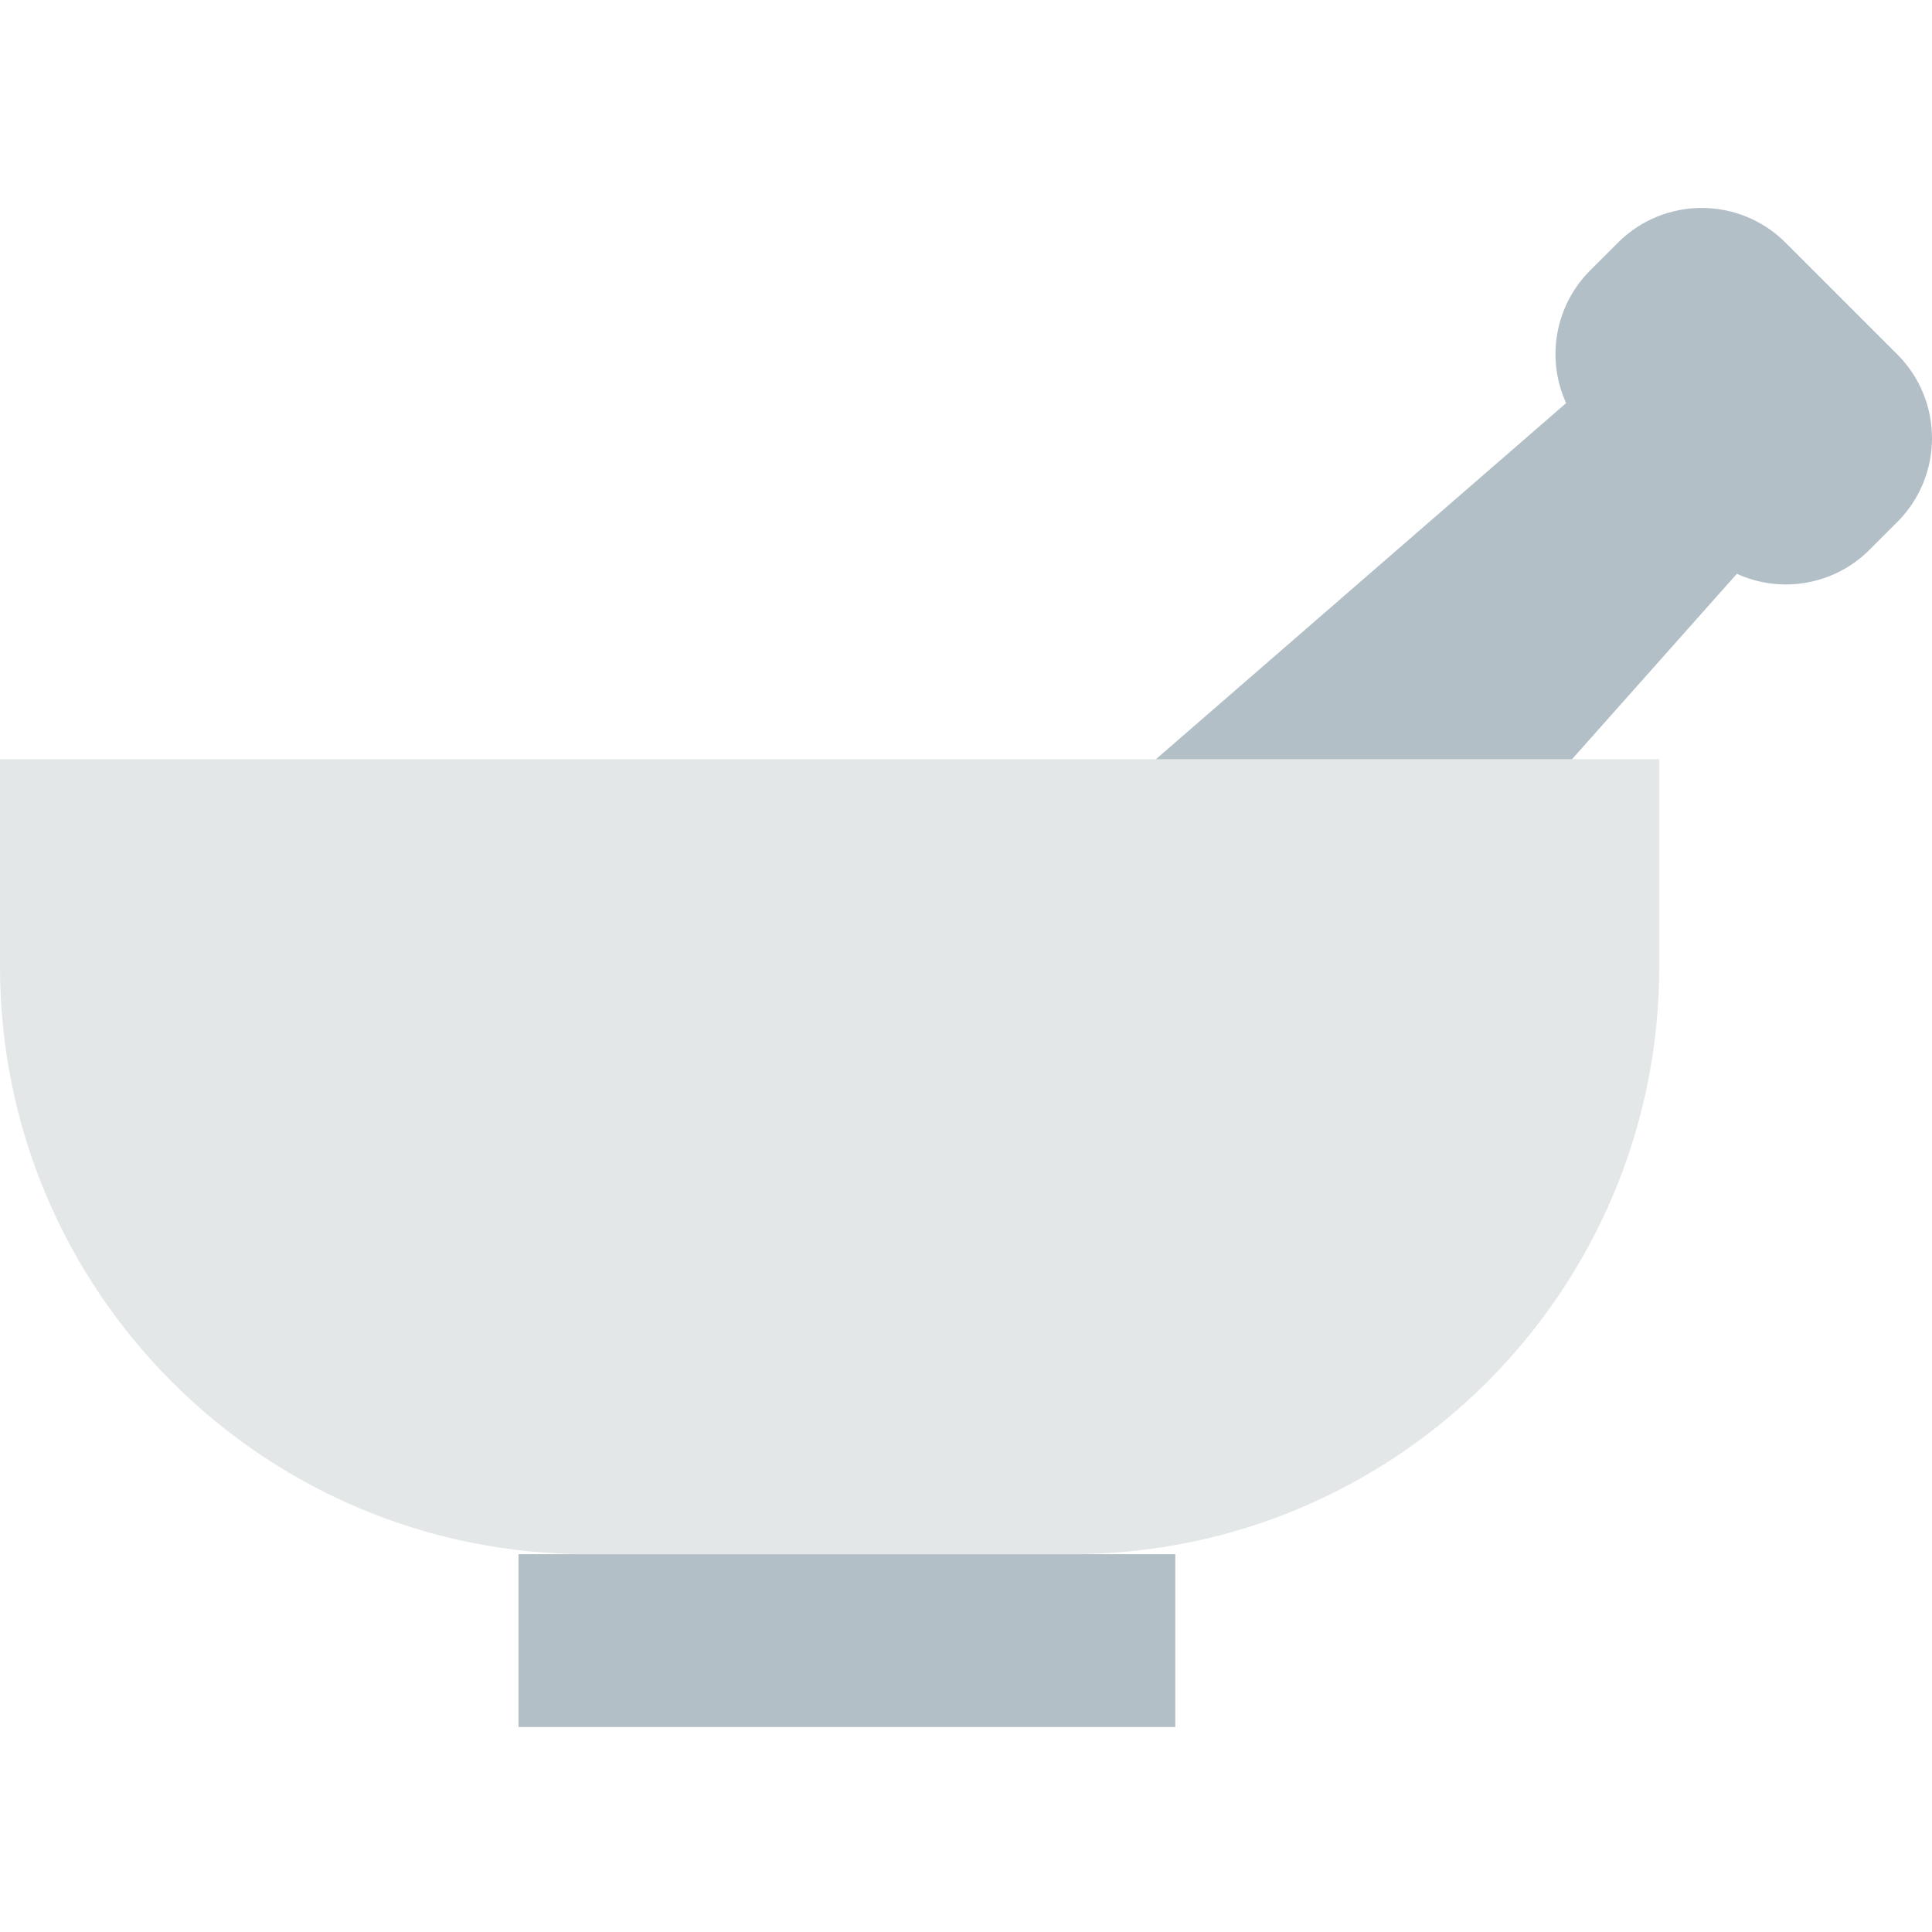 <svg height="447pt" viewBox="0 -48 447.125 447" width="447pt" xmlns="http://www.w3.org/2000/svg"><path d="m439.09 33.953-25.859-25.855c-10.711-10.711-28.078-10.711-38.789 0l-6.465 6.461c-8.051 8.078-10.254 20.297-5.527 30.672l-102.402 88.898h98l43.914-49.395c10.375 4.727 22.598 2.523 30.672-5.527l6.465-6.465c10.707-10.715 10.703-28.078-.008-38.789zm0 0" fill="#b3bfc7"/><path d="m0 127.625h384v48c0 75.109-60.891 136-136 136h-112c-75.109 0-136-60.891-136-136zm0 0" fill="#e3e7e8"/><path d="m120 311.625h152v40h-152zm0 0" fill="#b3bfc7"/></svg>